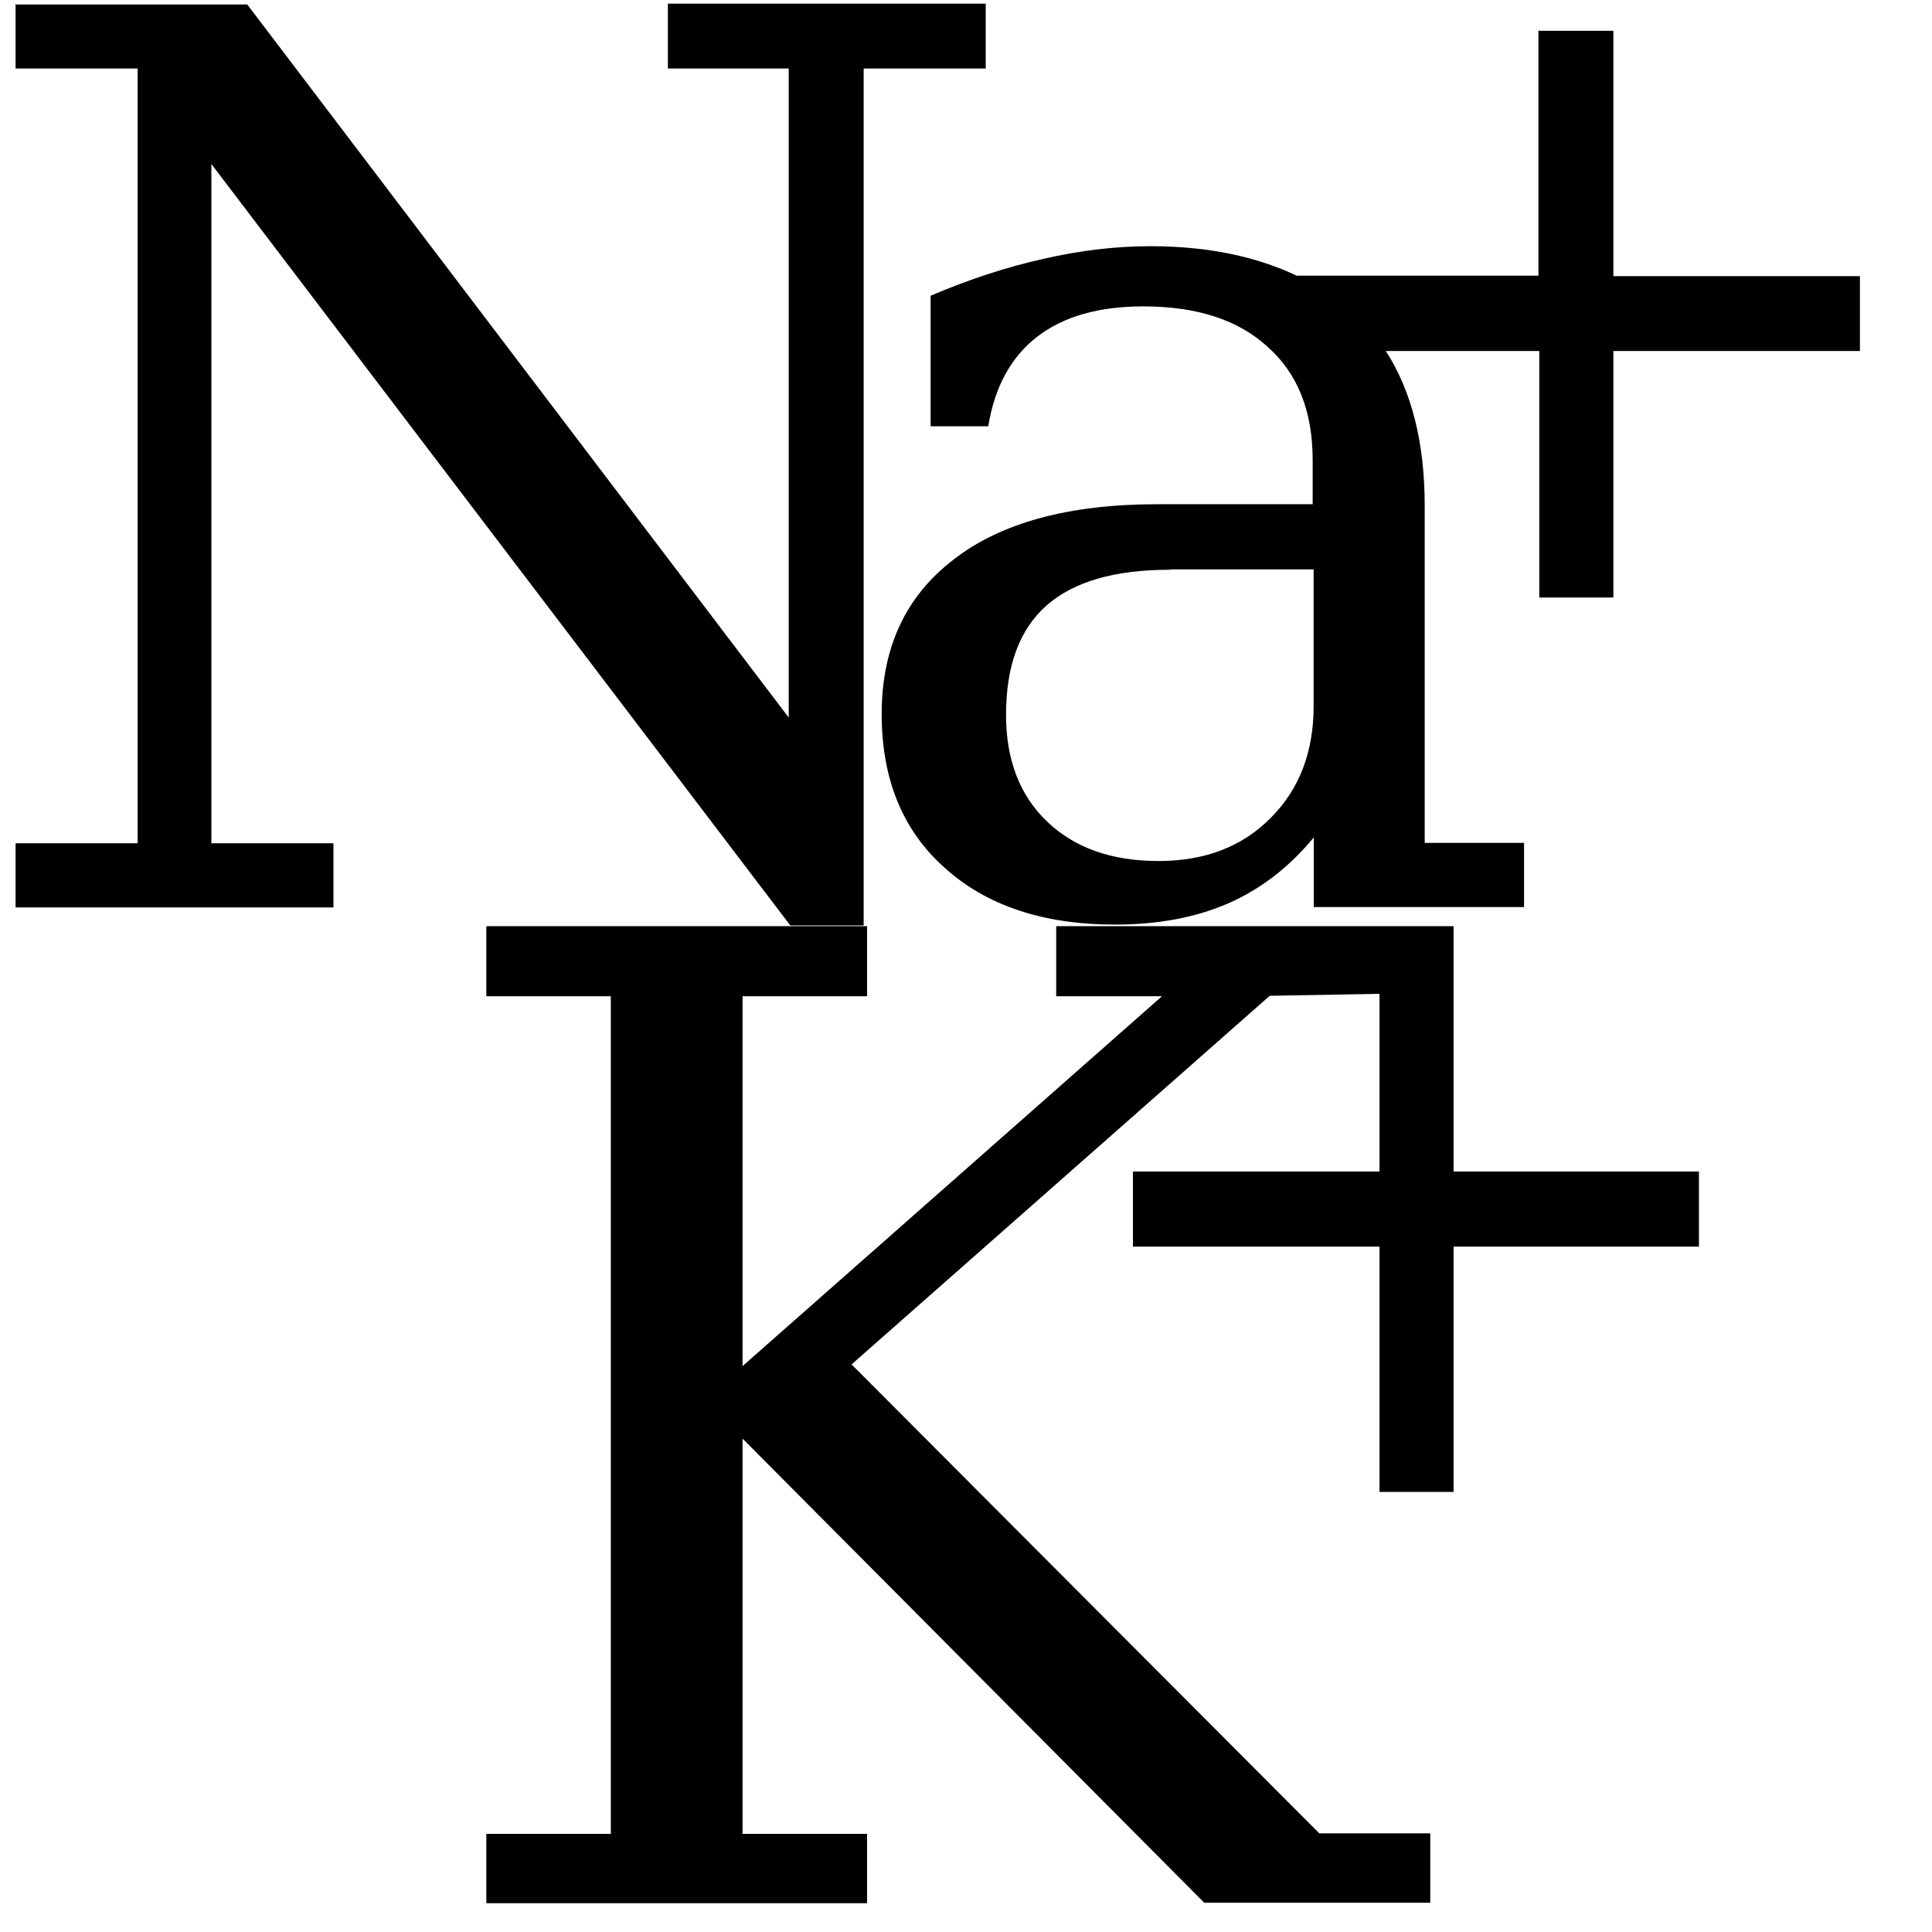 <?xml version="1.0" encoding="UTF-8"?>
<!-- Created with Inkscape (http://www.inkscape.org/) -->
<svg width="16" height="16" version="1.1" viewBox="0 0 4.23 4.23" xmlns="http://www.w3.org/2000/svg" xmlns:cc="http://creativecommons.org/ns#" xmlns:dc="http://purl.org/dc/elements/1.1/" xmlns:rdf="http://www.w3.org/1999/02/22-rdf-syntax-ns#"><g transform="matrix(1.01 0 0 1.01 -59.3 -197)" word-spacing="0px"><g transform="scale(1 1)" style="stroke-width:.067" aria-label="Na"><path transform="matrix(.262 0 0 .262 58.7 195)" d="m0.178 0.219v0.537h1.01v6.41h-1.01v0.531h2.63v-0.531h-1.01v-5.62l4.79 6.3h0.607v-7.09h1.01v-0.537h-2.63v0.537h1v5.37l-4.48-5.9h-1.92zm12.6 0.221v2.03h-2c-0.331-0.157-0.732-0.244-1.21-0.244-0.287 0-0.583 0.035-0.887 0.105-0.301 0.067-0.611 0.168-0.932 0.305v1.08h0.477c0.053-0.327 0.189-0.575 0.406-0.742 0.217-0.167 0.509-0.25 0.877-0.25 0.444 0 0.787 0.112 1.03 0.336 0.247 0.22 0.371 0.531 0.371 0.936v0.365h-1.29c-0.725 0-1.29 0.153-1.68 0.457-0.398 0.304-0.596 0.73-0.596 1.28 0 0.534 0.172 0.96 0.52 1.27 0.347 0.314 0.817 0.471 1.41 0.471 0.358 0 0.67-0.059 0.938-0.176 0.267-0.117 0.503-0.298 0.707-0.545v0.576h1.74v-0.531h-0.822v-2.79c0-0.52-0.107-0.947-0.322-1.28h1.27v2.04h0.613v-2.04h2.04v-0.619h-2.04v-2.03h-0.613zm-3.05 4.46h1.19v1.13c0 0.381-0.118 0.689-0.355 0.926-0.234 0.237-0.543 0.357-0.928 0.357-0.388-1e-7 -0.695-0.109-0.922-0.326-0.227-0.217-0.34-0.512-0.34-0.883 0-0.408 0.112-0.709 0.336-0.906 0.224-0.197 0.564-0.295 1.02-0.295zm1.74 2.95v0.002h-2.68v0.58h0.875l-3.47 3.06v-3.06h1.03v-0.58h-3.15v0.58h1.03v6.93h-1.03v0.574h3.15v-0.574h-1.03v-3.27l3.82 3.84h1.87v-0.574h-0.918l-3.87-3.88 3.46-3.05 0.908-0.016v1.47h-2.04v0.621h2.04v2.03h0.613v-2.03h2.03v-0.621h-2.03v-2.03h-0.613z" style="stroke-width:.257"/></g></g></svg>
